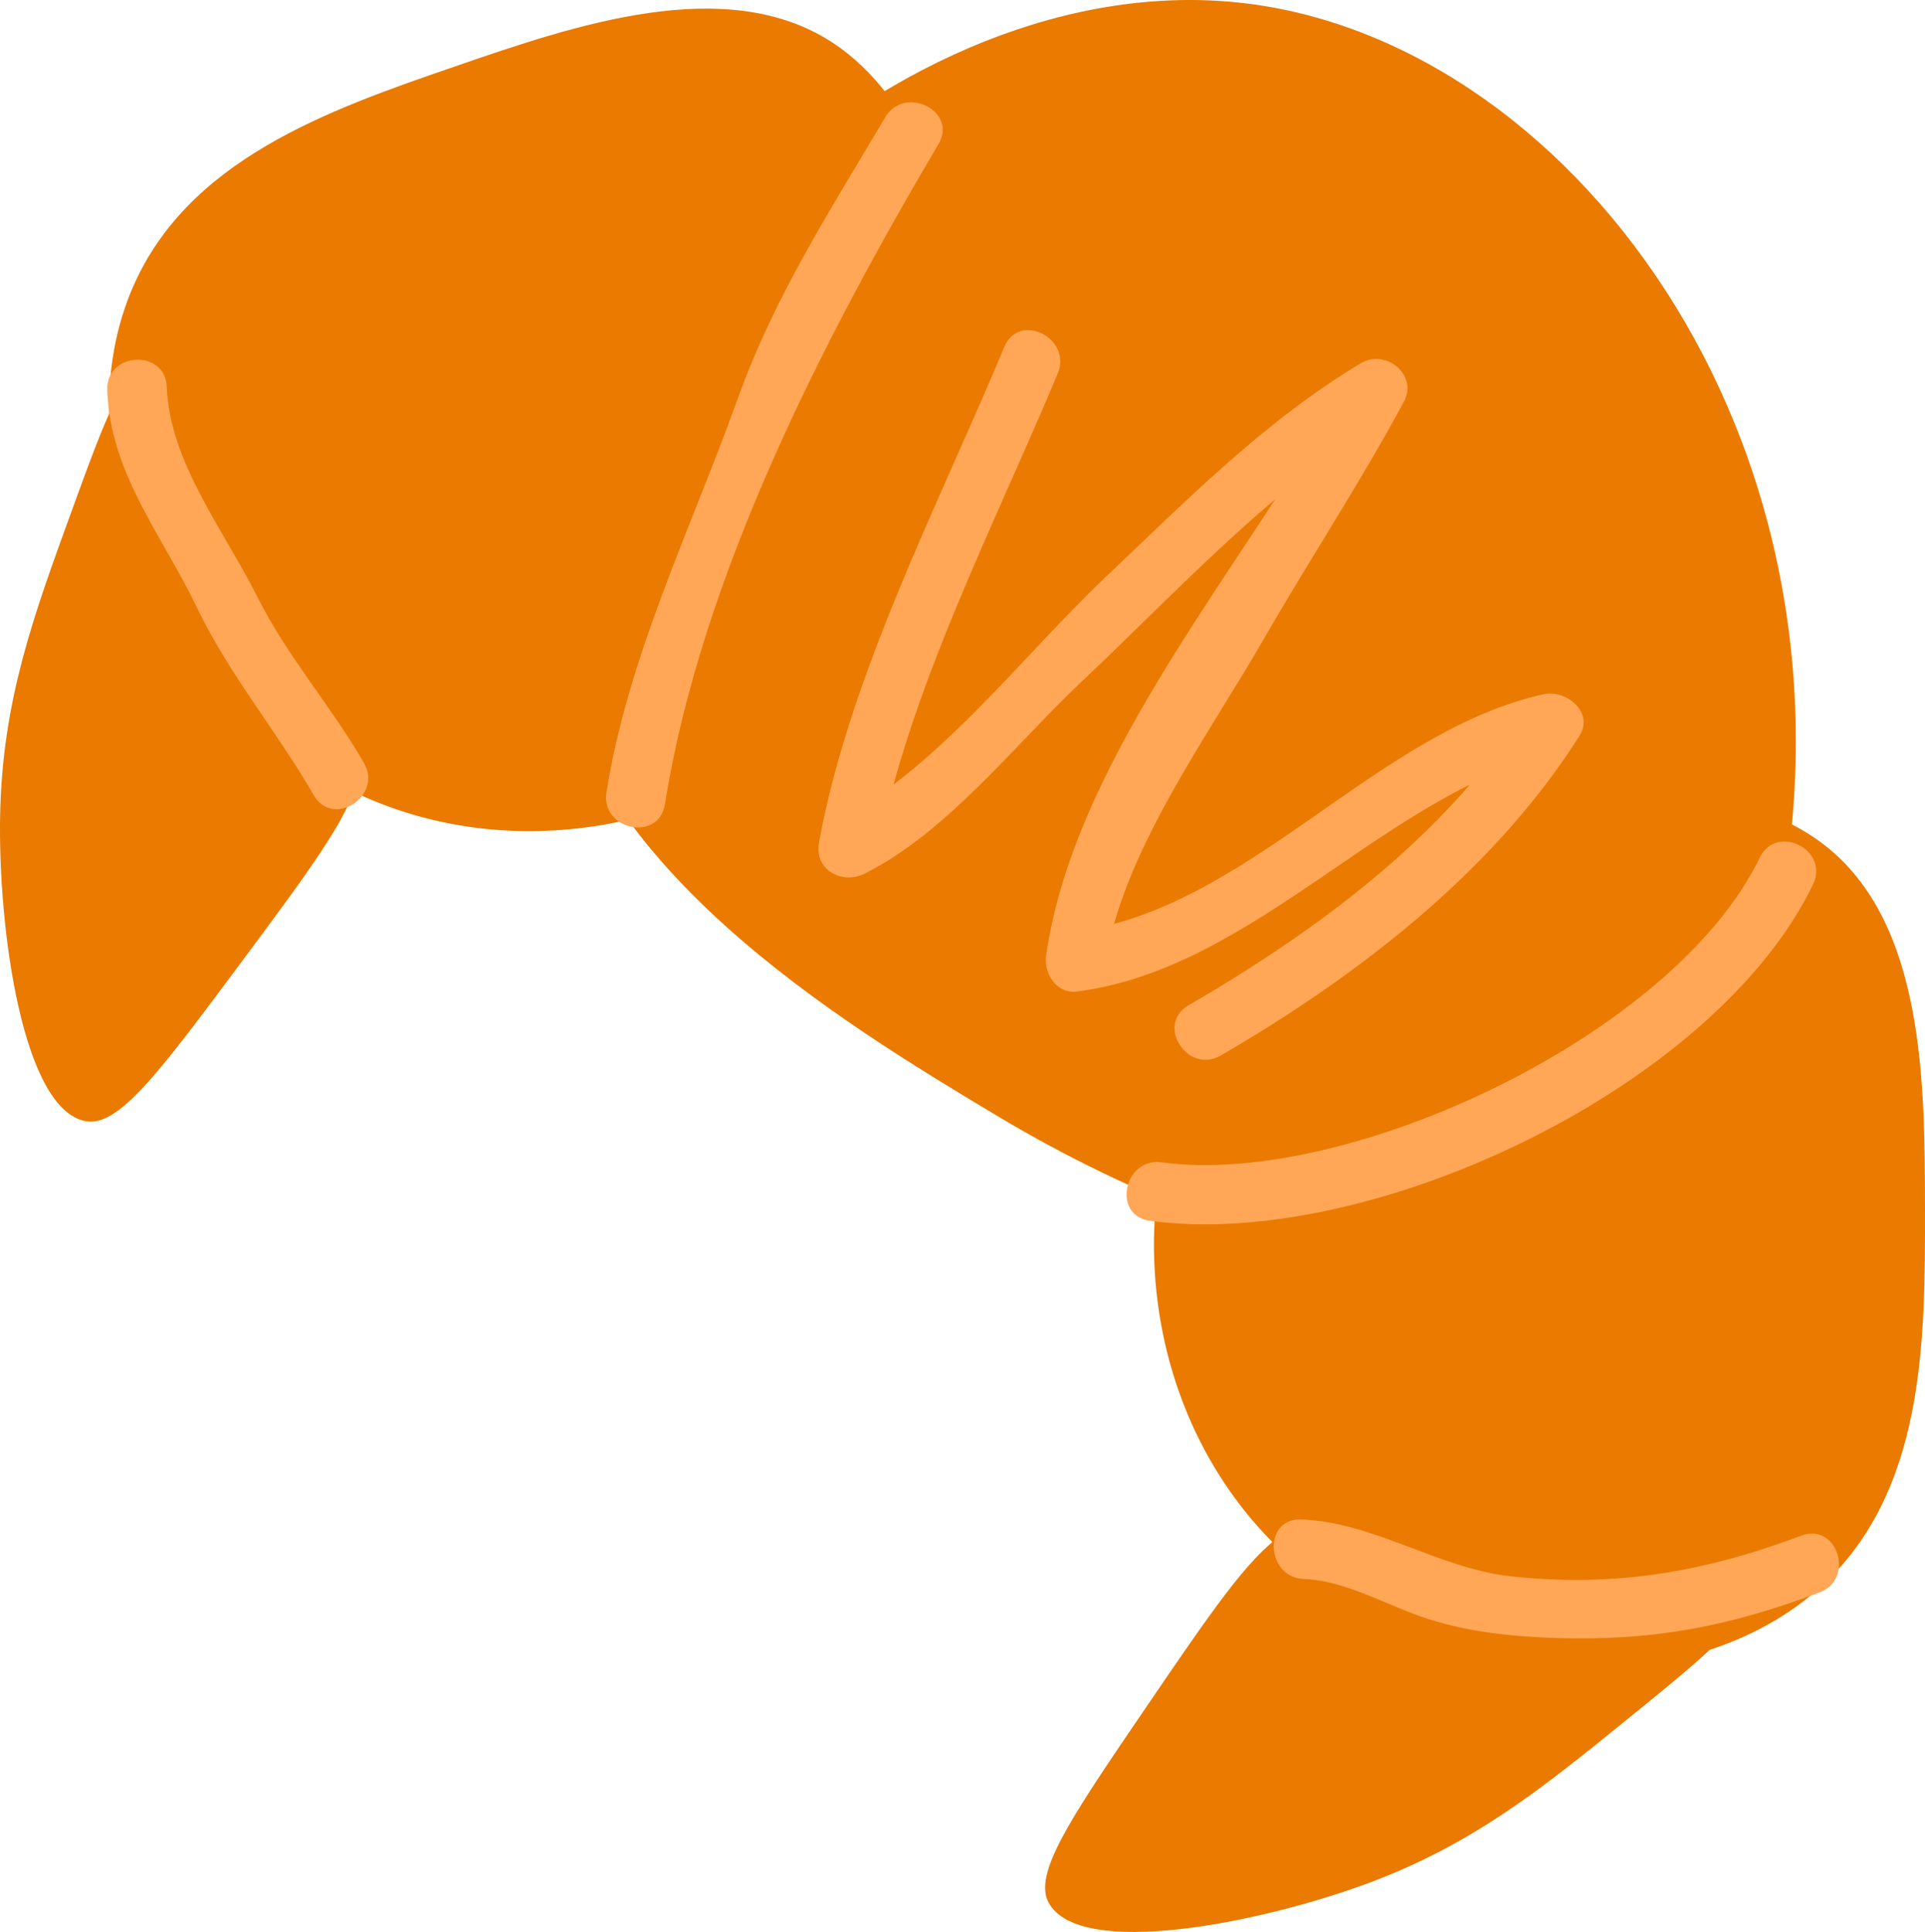 <svg xmlns="http://www.w3.org/2000/svg" width="1076.15" height="1080" viewBox="0 0 1076.15 1080"><g id="a"/><g id="b"><g id="c"><g id="d"><g id="e"><path d="M586.27 1063.69c17.3 31.65 118.44 11.22 177.58-10.59 59.61-21.98 98.3-53.39 146.57-92.57 44.89-36.44 67.33-54.65 65.09-70.45-6.64-46.91-168.33-94.86-258.64-32.28-19.6 13.58-39.16 42.29-78.27 99.7-40.82 59.92-61.06 90.21-52.33 106.18z" fill="#ea7a00"/><path d="M712.23 862.98c83.48 83.44 227.59 92.45 303.57 25.91 60.51-53 60.42-138.7 60.34-212.91-.08-70.41-.17-160.13-56.29-203.65-89.3-69.26-303.33-8.23-359.86 140.34-30.03 78.92-15.59 182.51 52.24 250.31z" fill="#ea7a00"/><path d="M48.11 626.79C12.55 620.78-1.2 518.52.08 455.5c1.29-63.52 18.33-110.35 39.59-168.78 19.77-54.33 29.65-81.49 45.31-84.54 46.5-9.05 144.66 128.09 115.03 233.89-6.43 22.96-27.17 50.83-68.65 106.56-43.29 58.17-65.3 87.19-83.24 84.15z" fill="#ea7a00"/><path d="M196.64 442.15c-106.14-51.63-161.76-184.88-123.7-278.43 30.31-74.51 111.34-102.43 181.5-126.61 66.57-22.94 151.39-52.17 210.86-13.36 94.64 61.76 106.91 283.99-15.03 385.97-64.78 54.17-167.39 74.38-253.64 32.43z" fill="#ea7a00"/><path d="M766.59 709.45c-54.36-13.32-129.46-37.84-209.37-85.79-86.62-51.98-236.12-141.69-249.58-271.28C290.36 185.84 500.24-22.24 696.84 1.93c186.39 22.91 354.81 253.82 294.71 523.44l-224.96 184.08z" fill="#ea7a00"/><path d="M642.78 682.43c122.28 16.82 315.7-73.88 370.81-188.07 9.31-19.3-20.5-34.29-29.86-14.88-47.87 99.19-230.6 184.52-334.24 170.27-21.15-2.91-28.05 29.75-6.71 32.68h0z" fill="#ffa757"/><path d="M371.72 449.6c20.24-127.23 88.23-259.46 152.95-369.09 10.91-18.47-18.97-33.32-29.86-14.88-30.65 51.9-61.77 99.85-82.34 157.1-26.03 72.44-61.29 143.85-73.43 220.17-3.36 21.13 29.29 27.99 32.68 6.71h0z" fill="#ffa757"/><path d="M203.49 426.52c-18.39-31.86-43.14-59.89-59.56-92.76-18.36-36.76-49.16-75.45-50.68-117.44-.78-21.49-34.09-19.67-33.31 1.8 1.69 46.66 30.61 80.77 50.07 121.36 18.03 37.6 44.56 68.97 65.39 105.06 10.76 18.64 38.79.52 28.08-18.02h0z" fill="#ffa757"/><path d="M729.05 882.71c23.27.73 47.64 15.48 69.65 22.44 23.27 7.35 46.57 9.71 70.86 10.52 54.44 1.82 97.18-6.46 147.61-25.46 20.06-7.56 9.93-39.35-10.19-31.77-53.9 20.31-104.85 29.18-162.75 22.69-40.26-4.52-76.73-30.47-116.97-31.73-21.49-.67-19.54 32.64 1.8 33.31h0z" fill="#ffa757"/><path d="M682.43 590.07c76.57-44.45 152.72-103 200.52-178.67 8.45-13.37-7.57-26.09-20.03-23.33-94.05 20.87-165.44 120.38-262.71 132.91 5.75 6.67 11.49 13.34 17.24 20.01 9.11-63.56 57.5-128.82 89.27-184.09 25.49-44.37 53.98-87.38 78.13-132.42 8.05-15.02-10.29-29.61-23.94-21.49-53.61 31.93-98.28 77.39-143.34 120.08-45.75 43.34-95.46 109.01-152.39 137.28 8.45 5.8 16.9 11.6 25.35 17.4 16.21-89.32 65.96-185.4 100.8-268.97 8.21-19.69-21.57-34.77-29.86-14.88-36.36 87.22-86.65 183.63-103.62 277.15-2.76 15.19 12.84 23.61 25.35 17.4 46.07-22.88 83.98-71.98 121.04-106.98 55.39-52.31 108.92-111.21 174.7-150.38-7.98-7.16-15.96-14.32-23.94-21.49-53.71 100.17-153.83 210.34-170.21 324.68-1.41 9.87 5.95 21.46 17.24 20.01 100.88-12.99 174.01-112.9 271.1-134.45-6.68-7.78-13.35-15.55-20.03-23.33-44.77 70.87-117.24 123.99-188.68 165.47-18.61 10.8-.5 38.84 18.02 28.08h0z" fill="#ffa757"/></g></g></g></g></svg>